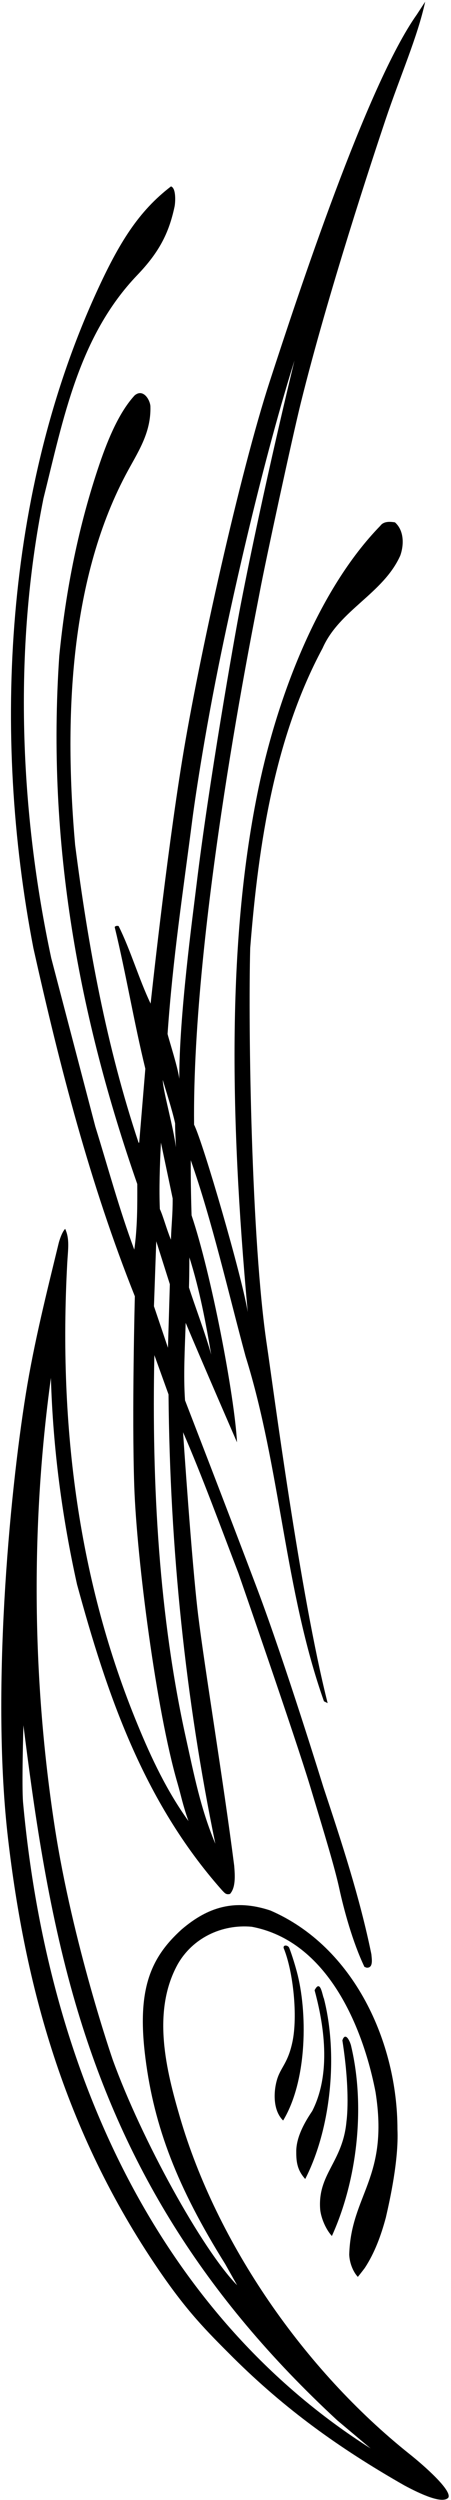 <?xml version="1.0" encoding="UTF-8"?>
<svg xmlns="http://www.w3.org/2000/svg" xmlns:xlink="http://www.w3.org/1999/xlink" width="127pt" height="704pt" viewBox="0 0 127 704" version="1.1">
<g id="surface1">
<path style=" stroke:none;fill-rule:nonzero;fill:rgb(0%,0%,0%);fill-opacity:1;" d="M 115.414 691.121 C 85.516 667.273 61 631.609 50.664 596.176 C 46.898 583.262 42.66 566.664 49.98 553.238 C 54.195 545.711 62.469 541.797 70.867 542.562 C 92.168 546.57 102.172 570.648 105.738 589.059 C 109.605 613.348 98.809 617.969 98.34 634.898 C 98.449 637.648 99.707 640.066 100.77 641.156 C 100.77 641.156 101.723 639.988 102.719 638.656 C 105.535 634.359 107.316 629.449 108.66 624.418 C 109.73 619.762 112.305 608.309 111.922 599.648 C 111.93 575.105 99.695 548.176 76.133 537.984 C 66.121 534.652 58.551 536.973 51.125 543.34 C 42.195 551.438 38.504 560.484 40.969 579.703 C 43.434 598.926 49.883 615.855 63.414 637.535 L 66.773 643.516 C 56.941 633.469 39.805 602.34 31.746 580.016 C 31.746 580.016 20.465 547.406 15.391 514.316 C 9.223 474.094 8.465 430.844 14.336 388.008 C 14.914 408.012 17.52 427.344 21.688 446.156 C 29.988 476.586 40.176 507.059 62.508 532.27 C 63.32 533.125 63.672 533.609 64.77 533.324 C 66.352 531.539 66.195 528.391 65.953 525.406 C 62.934 501.727 57.609 469.633 55.793 454.746 C 53.977 439.855 51.547 403.309 51.547 403.309 C 56.816 415.367 62.438 430.754 67.152 443.043 C 67.152 443.043 83.129 489.062 87.379 503.168 C 91.633 517.273 94.277 525.988 95.539 531.789 C 96.797 537.594 99.254 546.797 102.625 553.863 L 103.238 554.09 C 105.207 554.227 104.672 551.582 104.582 550.316 C 101.301 534.262 96.184 518.711 91.062 503.246 C 91.062 503.246 80.312 468.336 72.48 447.551 C 64.648 426.766 52.105 394.336 52.105 394.336 C 51.613 387.34 52.059 379.621 52.285 372.504 C 56.984 383.711 66.742 406.152 66.742 406.152 C 66.043 393.062 59.488 358.68 53.945 342.227 C 53.852 339.062 53.68 333.141 53.719 326.707 C 59.719 343.762 64.371 364.266 69.156 381.953 C 79 413.48 80.188 447.91 91.223 479.07 L 92.266 479.594 C 84.496 448.98 76.875 390.289 75.141 378.688 C 70.777 349.516 69.859 289.664 70.457 266.961 C 72.828 236.914 77.5 207.395 90.84 182.523 C 95.547 171.793 107.918 167.172 112.715 156.449 C 113.832 153.289 113.75 149.328 111.211 147.086 C 109.965 146.906 108.09 146.688 107.098 148.055 C 89.562 166.07 78.199 196.121 72.859 221.629 C 64.141 263.277 64.566 312.68 69.762 369.469 C 68.188 359.598 57.164 321.645 54.652 316.707 C 54.051 260.77 71.633 174.855 73.16 166.629 C 74.688 158.402 82.305 123.168 84.699 113.492 C 92.336 82.598 105.051 44.195 108.527 33.816 C 112.742 21.254 117.59 10.387 119.73 0.48 L 117.391 4.074 C 103.312 23.922 83.781 83.363 75.957 107.41 C 67.586 133.156 55.93 185.586 51.336 213.836 C 46.742 242.082 42.414 282.617 42.414 282.617 C 39.121 275.73 36.789 267.57 33.398 260.77 C 32.957 260.648 32.504 260.711 32.297 261.055 C 35.508 274.316 37.711 287.777 40.926 300.949 L 39.199 321.777 L 39.02 321.766 C 30.027 294.789 24.812 266.555 21.152 237.887 C 18.098 203.148 19.438 163.977 35.359 133.777 C 38.668 127.5 42.621 122.047 42.352 114.297 C 42.129 112.34 40.219 109.371 37.902 111.355 C 33.762 115.867 30.629 122.988 28.023 130.656 C 22.215 147.754 18.555 165.777 16.691 184.707 C 13.074 237.68 22.406 286.797 38.656 333.426 C 38.684 339.453 38.691 345.746 37.812 351.891 C 33.574 340.535 30.438 328.805 26.84 317.227 L 14.426 269.785 C 5.75 229.258 3.555 183.52 12.242 140.34 C 17.863 117.809 22.168 94.707 38.668 77.453 C 44.793 71.047 47.555 65.691 49.148 58.215 C 49.395 57.07 49.645 52.957 48.148 52.492 C 39.031 59.488 33.539 68.305 27.078 82.488 C 1.598 138.41 -2.34 206.125 9.406 267.004 C 16.867 300.434 25.352 333.395 37.973 365.027 C 37.973 365.027 37.102 398.07 37.809 418.594 C 38.52 439.121 44.023 481.672 49.965 502.078 C 51.004 505.648 51.41 508.094 53.078 512.816 C 47.016 504.391 42.629 495.094 38.789 485.742 C 22.258 445.746 16.438 402.086 18.93 355.781 C 19.145 351.785 19.68 348.973 18.352 346.031 C 17.641 346.766 17 348.34 16.551 349.953 C 13.141 364.008 9.617 377.957 7.281 392.461 C 2.594 421.613 -2.492 477.02 2.273 517.828 C 7.035 558.637 17.816 599.801 44.688 639.184 C 52.738 650.98 57.977 656.207 65.711 663.941 C 80.254 678.355 95.203 689.215 113.812 699.852 C 118.414 702.328 124.586 705.191 126.246 703.328 C 127.359 701.316 119.402 694.301 115.414 691.121 Z M 59.48 381.457 C 57.762 375.297 54.676 367.195 53.215 362.547 C 53.285 359.789 53.297 358.711 53.328 354.074 C 56.277 363.359 57.965 372.652 59.48 381.457 Z M 54.234 230.223 C 54.234 230.223 56.629 211.895 61.57 187.398 C 64.449 173.105 73.023 133.117 82.93 101.5 C 82.93 101.5 74.195 137.215 67.773 170.328 C 65.867 180.168 58.738 220.996 55.344 249.09 C 54.273 257.953 50.422 286.258 50.492 303.793 C 50.082 300.594 47.82 293.633 47.184 291.16 C 48.688 269.688 51.48 251.605 54.234 230.223 Z M 49.312 316.32 C 49.297 318.609 49.48 320.762 49.531 323.098 C 48.934 317.758 45.836 306.984 45.836 304.098 C 46.535 306.527 48.539 312.707 49.312 316.32 Z M 45.316 321.754 L 48.621 337.461 C 48.645 342.195 48.289 344.348 48.137 349.102 C 46.836 345.938 46.008 342.637 45.012 340.453 C 44.781 334.848 44.988 328.285 45.316 321.754 Z M 44 349.535 L 47.828 361.625 L 47.297 379.527 L 43.352 367.832 Z M 52.348 489.379 C 44.832 455.391 42.695 418.316 43.469 381.594 L 47.457 392.664 C 47.828 436.207 52.25 478.414 60.637 519.191 C 56.473 509.277 54.652 499.789 52.348 489.379 Z M 6.5 507.613 C 6.086 503.066 6.594 485.828 6.594 485.828 C 9.465 508.555 13.301 536.961 21.285 564.262 C 34.5 609.422 57.293 646.629 94.953 681.539 C 98.094 684.188 101.234 686.836 104.379 689.48 C 49.281 654.52 14.051 590.281 6.5 507.613 "/>
<path style=" stroke:none;fill-rule:nonzero;fill:rgb(0%,0%,0%);fill-opacity:1;" d="M 78.066 585.418 C 77.168 588.246 76.551 593.984 79.727 597.129 C 86.645 585.656 86.594 566.305 83.566 555.141 C 82.453 551.043 81.473 548.578 81.473 548.578 C 81.148 547.66 79.633 547.555 79.887 548.59 C 82.637 555.359 83.84 567.855 82.359 574.926 C 81.109 580.91 79.133 582.039 78.066 585.418 "/>
<path style=" stroke:none;fill-rule:nonzero;fill:rgb(0%,0%,0%);fill-opacity:1;" d="M 91.211 562.777 C 90.738 561.844 90.254 557.195 88.59 560.438 C 90.516 567.609 93.906 582.754 87.918 594.465 C 85.906 597.441 83.531 601.531 83.426 605.57 C 83.41 608.355 83.504 610.887 85.949 613.594 C 93.238 599.359 95.234 578.523 91.211 562.777 "/>
<path style=" stroke:none;fill-rule:nonzero;fill:rgb(0%,0%,0%);fill-opacity:1;" d="M 93.457 629.648 C 100.578 613.961 102.922 593.355 98.902 576.262 C 98.707 575.172 97.32 571.836 96.41 574.559 C 98.742 589.473 97.582 597.234 97.574 597.297 C 96.551 608.934 89.348 612.137 90.168 622.266 C 90.445 624.711 91.785 627.824 93.457 629.648 "/>
</g>
</svg>

